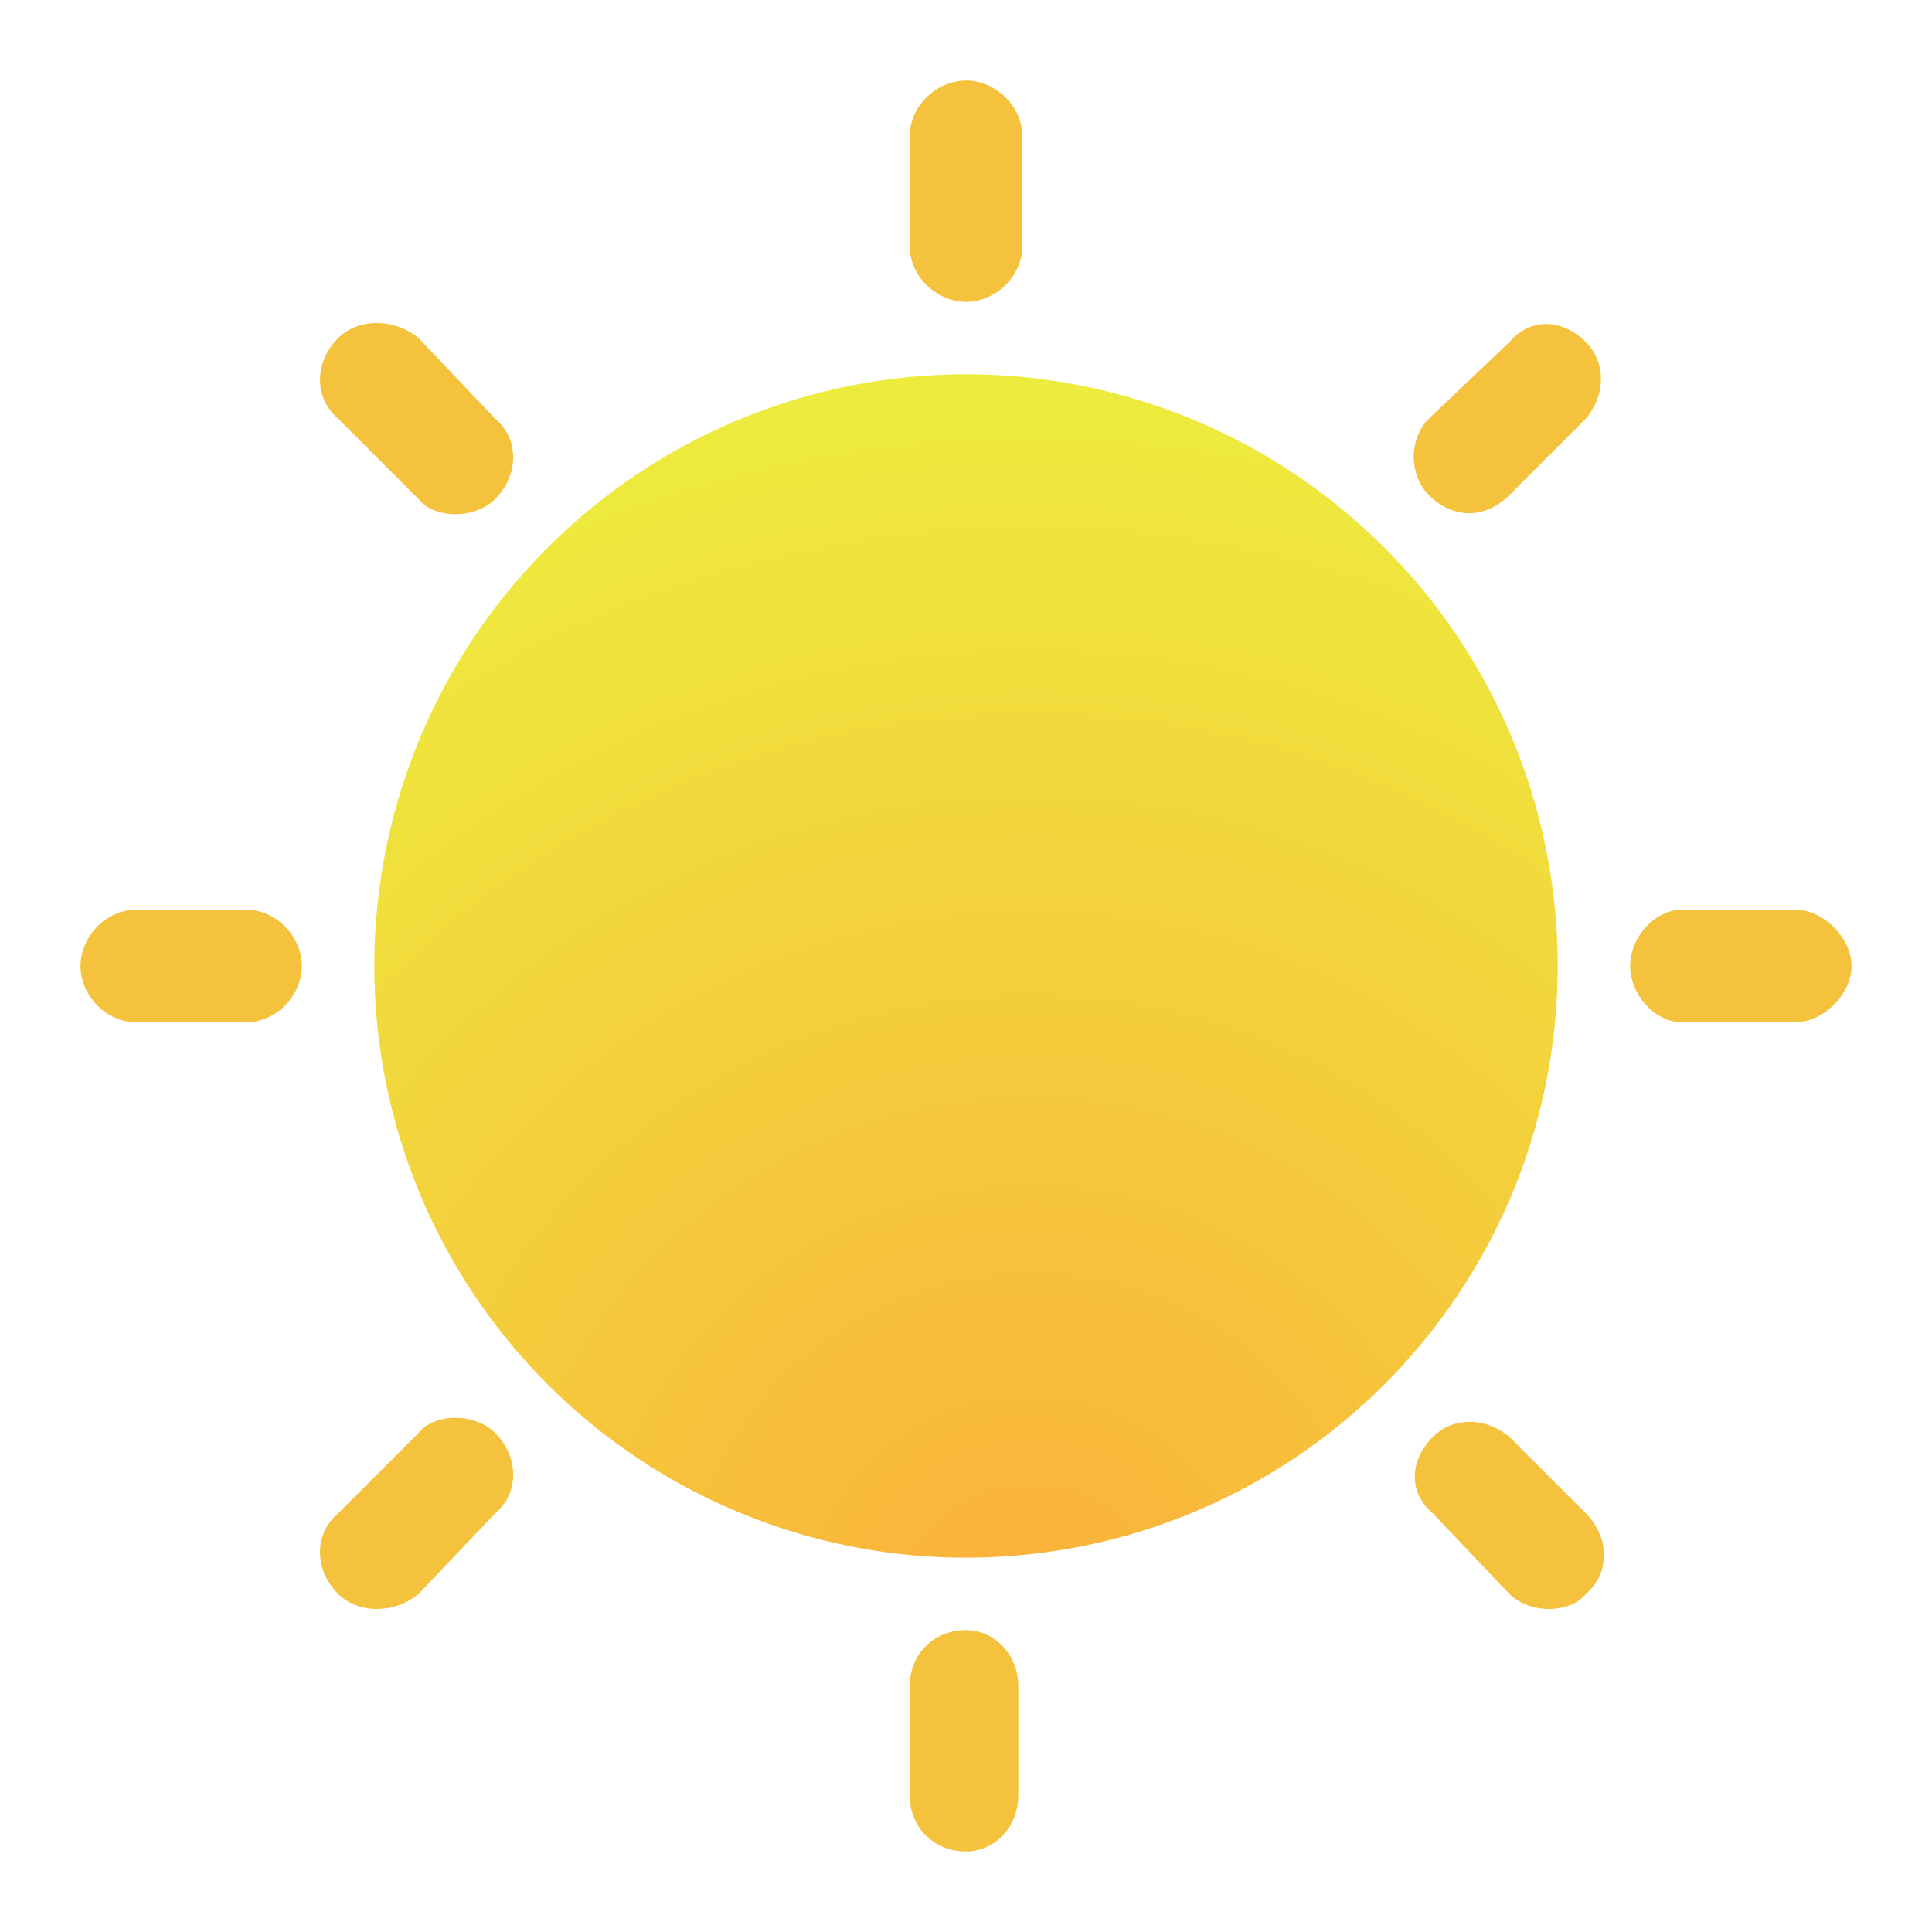 <svg xmlns="http://www.w3.org/2000/svg" width="48" height="48" version="1.2"><defs><radialGradient id="b" cx="25.6" cy="40.3" r="39.7" gradientUnits="userSpaceOnUse"><stop offset="0" stop-color="#fbb03b"/><stop offset=".2" stop-color="#f7bf3b"/><stop offset=".4" stop-color="#f4ce3c"/><stop offset=".6" stop-color="#f0de3c"/><stop offset=".8" stop-color="#eded3d"/></radialGradient><clipPath id="a" clipPathUnits="userSpaceOnUse"><path d="M2 2h44v44H2z"/></clipPath></defs><g clip-path="url(#a)"><path fill="url(#b)" d="M24 38.7a14.7 14.7 0 1 1 0-29.4 14.7 14.7 0 0 1 0 29.4z"/><path fill="#f5c23e" fill-rule="evenodd" d="M25.4 3.4v2.7c0 .8-.7 1.4-1.4 1.4s-1.4-.6-1.4-1.4V3.4c0-.8.7-1.4 1.4-1.4s1.4.6 1.4 1.4zM6.1 22.6c.8 0 1.4.7 1.4 1.4s-.6 1.4-1.4 1.4H3.4c-.8 0-1.4-.7-1.4-1.4s.6-1.4 1.4-1.4zM40.5 24c0-.7.6-1.4 1.3-1.4h2.8c.7 0 1.4.7 1.4 1.4s-.7 1.4-1.4 1.4h-2.8c-.7 0-1.3-.7-1.3-1.4zM25.3 41.9v2.7c0 .8-.6 1.4-1.3 1.4-.8 0-1.4-.6-1.4-1.4v-2.7c0-.8.6-1.4 1.4-1.4.7 0 1.3.6 1.3 1.4zm-13-6.3c.6.6.6 1.5 0 2l-1.9 2c-.6.5-1.5.5-2 0-.6-.6-.6-1.5 0-2l2-2c.4-.5 1.4-.5 1.9 0zm0-25.2c.6.5.6 1.4 0 2-.5.5-1.5.5-1.9 0l-2-2c-.6-.5-.6-1.4 0-2 .5-.5 1.4-.5 2 0zm27.1 27.2c.6.6.6 1.5 0 2-.4.5-1.4.5-1.9 0l-1.9-2c-.6-.5-.6-1.3 0-1.9.5-.5 1.3-.5 1.9 0zm0-29.1c.5.5.5 1.3 0 1.9l-1.9 1.9c-.6.6-1.4.6-2 0-.5-.5-.5-1.4 0-1.9l2-1.9c.5-.6 1.3-.6 1.9 0z"/></g></svg>
